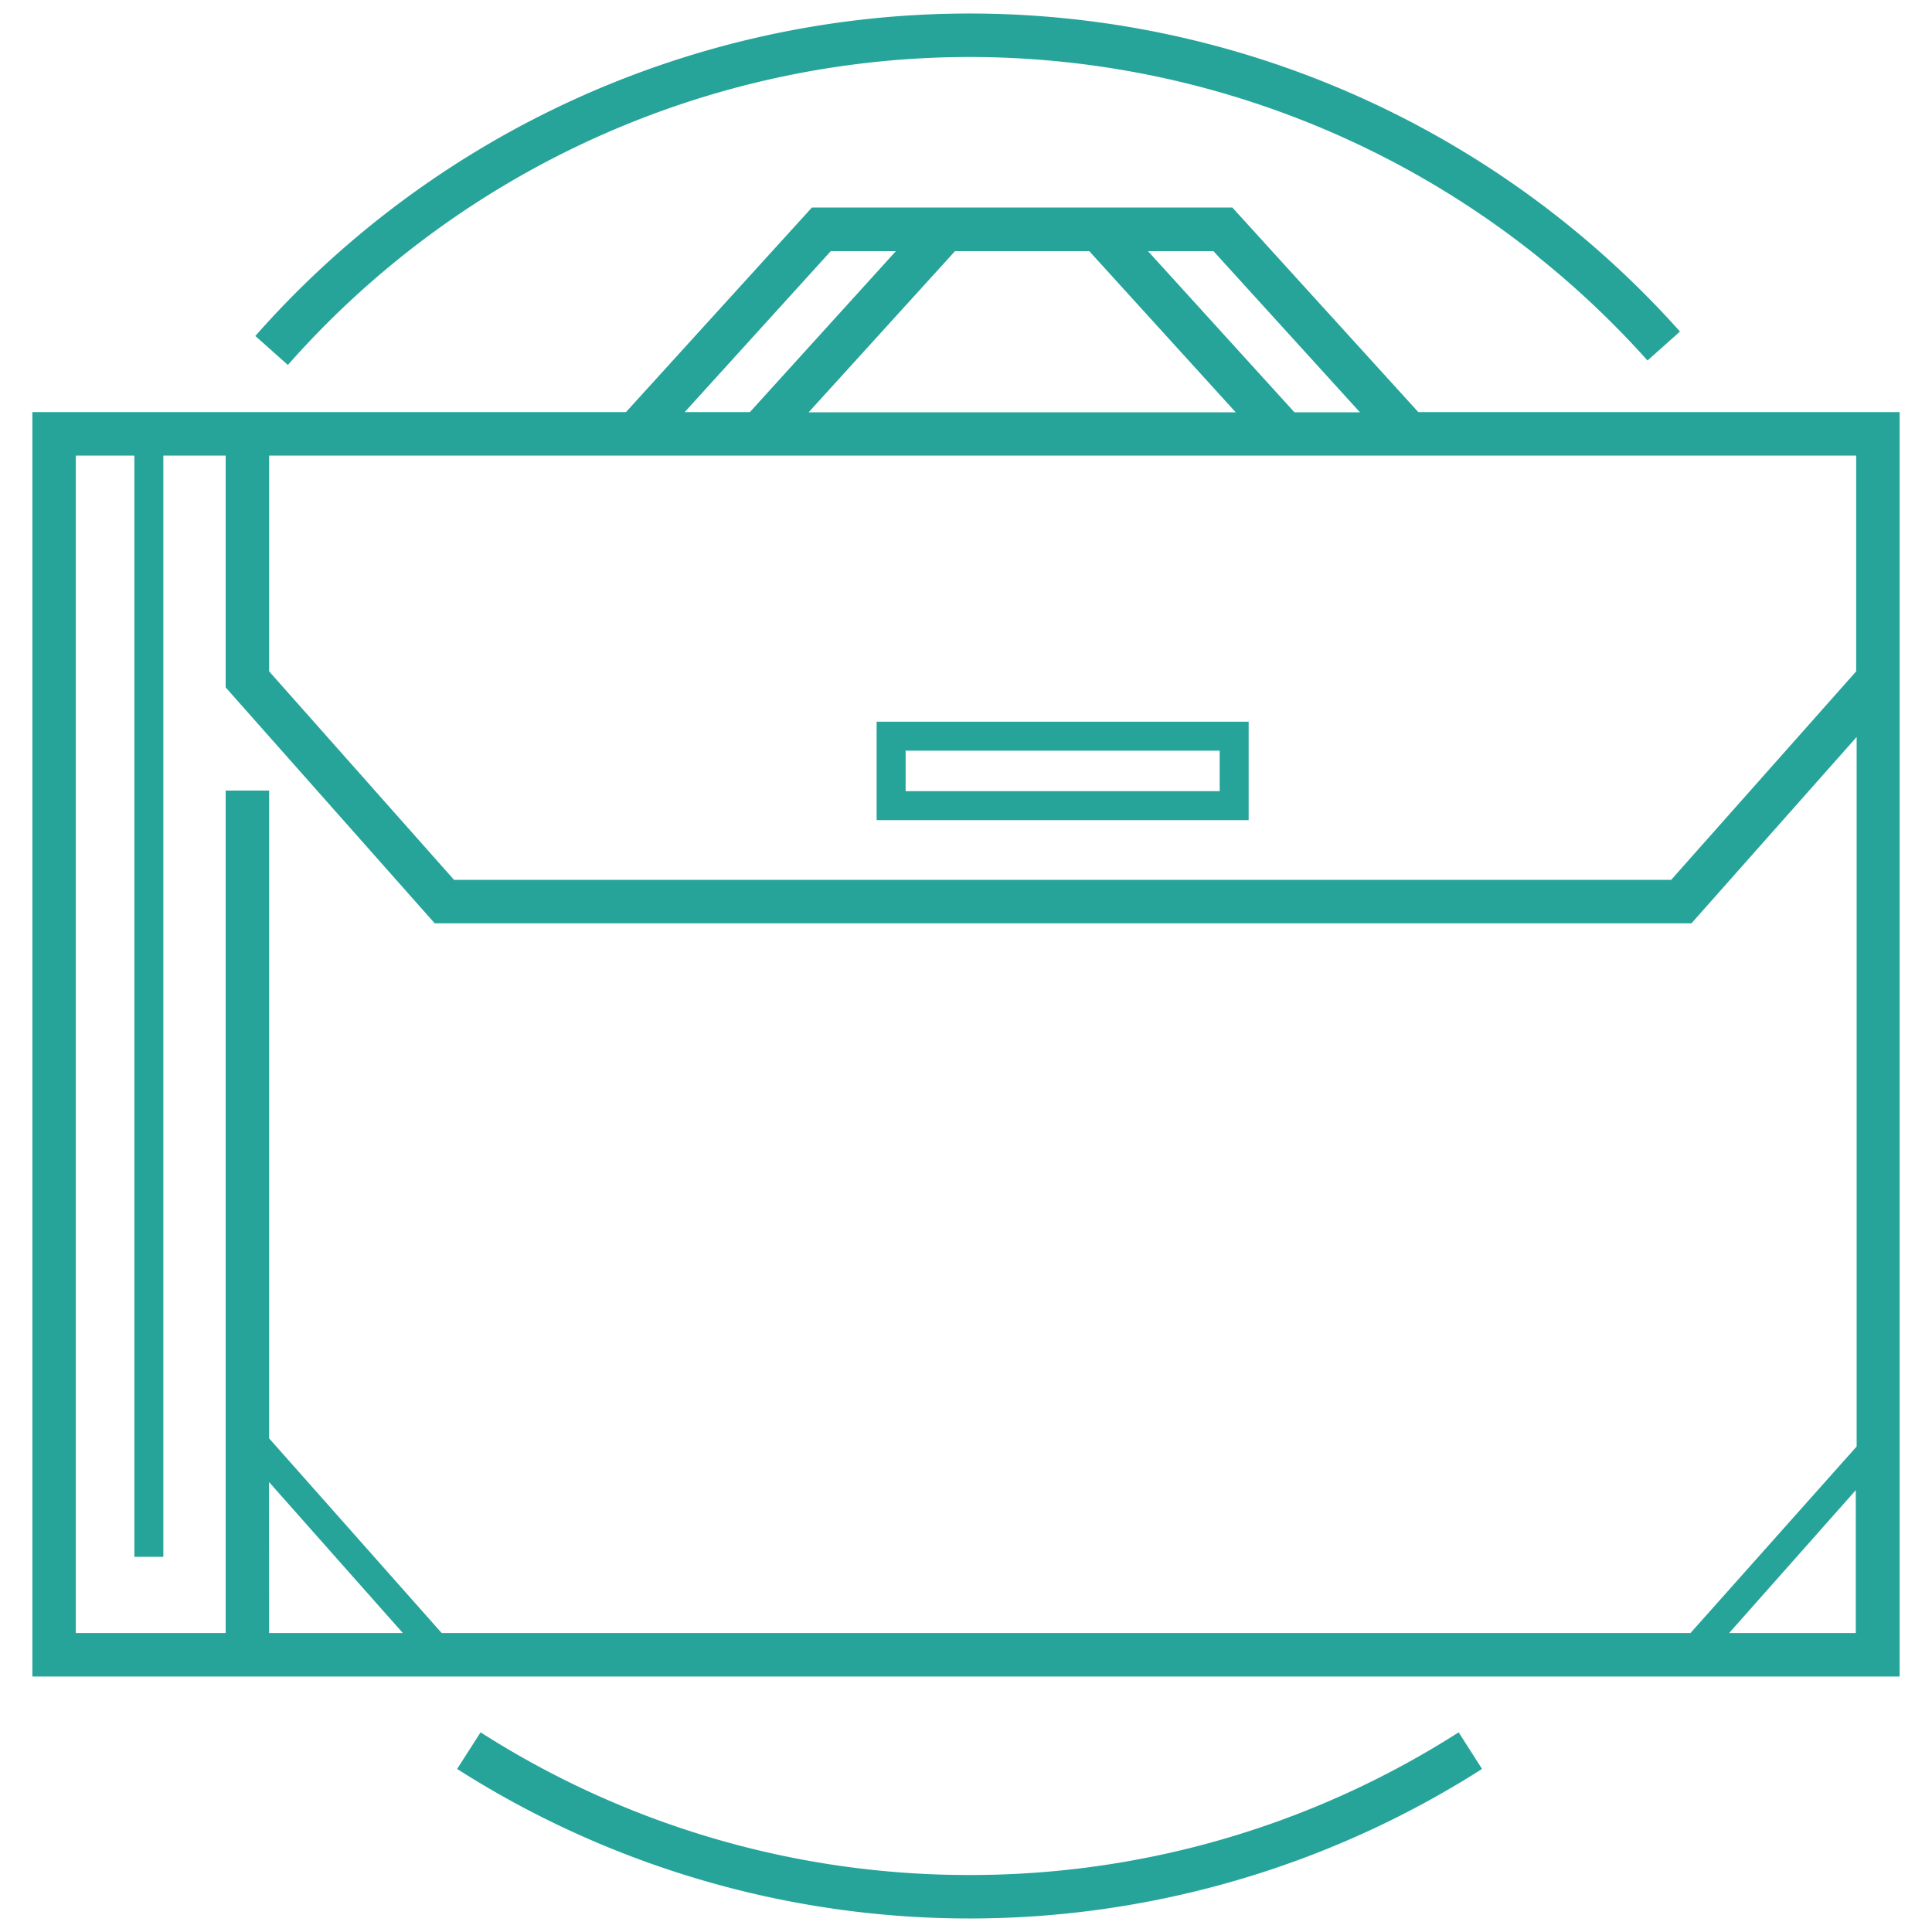 <svg id="Layer_1" data-name="Layer 1" xmlns="http://www.w3.org/2000/svg" viewBox="0 0 200 200"><defs><style>.cls-1{fill:#26a49a;}</style></defs><path class="cls-1" d="M100.37,194.1a93.76,93.76,0,0,1-50.62-14.77l-2.43,3.79a98.64,98.64,0,0,0,106.1,0L151,179.33A93.8,93.8,0,0,1,100.37,194.1Z"/><path class="cls-1" d="M146.82,42.66,127.57,21.48H84.05L64.8,42.66H3.35V173.55h193.3V42.66ZM122.62,26h3l15.16,16.68H134L118.84,26Zm-9.86,0,15.16,16.68H83.71L98.86,26ZM86,26h6.74L77.63,42.66H70.88ZM79.62,47.16H192.15V69.5L173,91.08H47L27.86,69.5V47.16H79.62Zm-71.77,0h6.06v114h3v-114h6.45v24L45,95.58h130.1l17.1-19.29v73.45L175,169.05H45.72L27.86,148.9V81.84h-4.5v87.21H7.85Zm20,106.26,13.85,15.63H27.86ZM179,169.05l13.11-14.79v14.79Z"/><path class="cls-1" d="M129.26,74.71H90.75V84.9h38.51Zm-3,7.19H93.75V77.71h32.51Z"/><path class="cls-1" d="M100.37,5.9a94.21,94.21,0,0,1,70.18,31.42l3.36-3a98.59,98.59,0,0,0-147.48.46l3.37,3A94.19,94.19,0,0,1,100.37,5.9Z"/></svg>